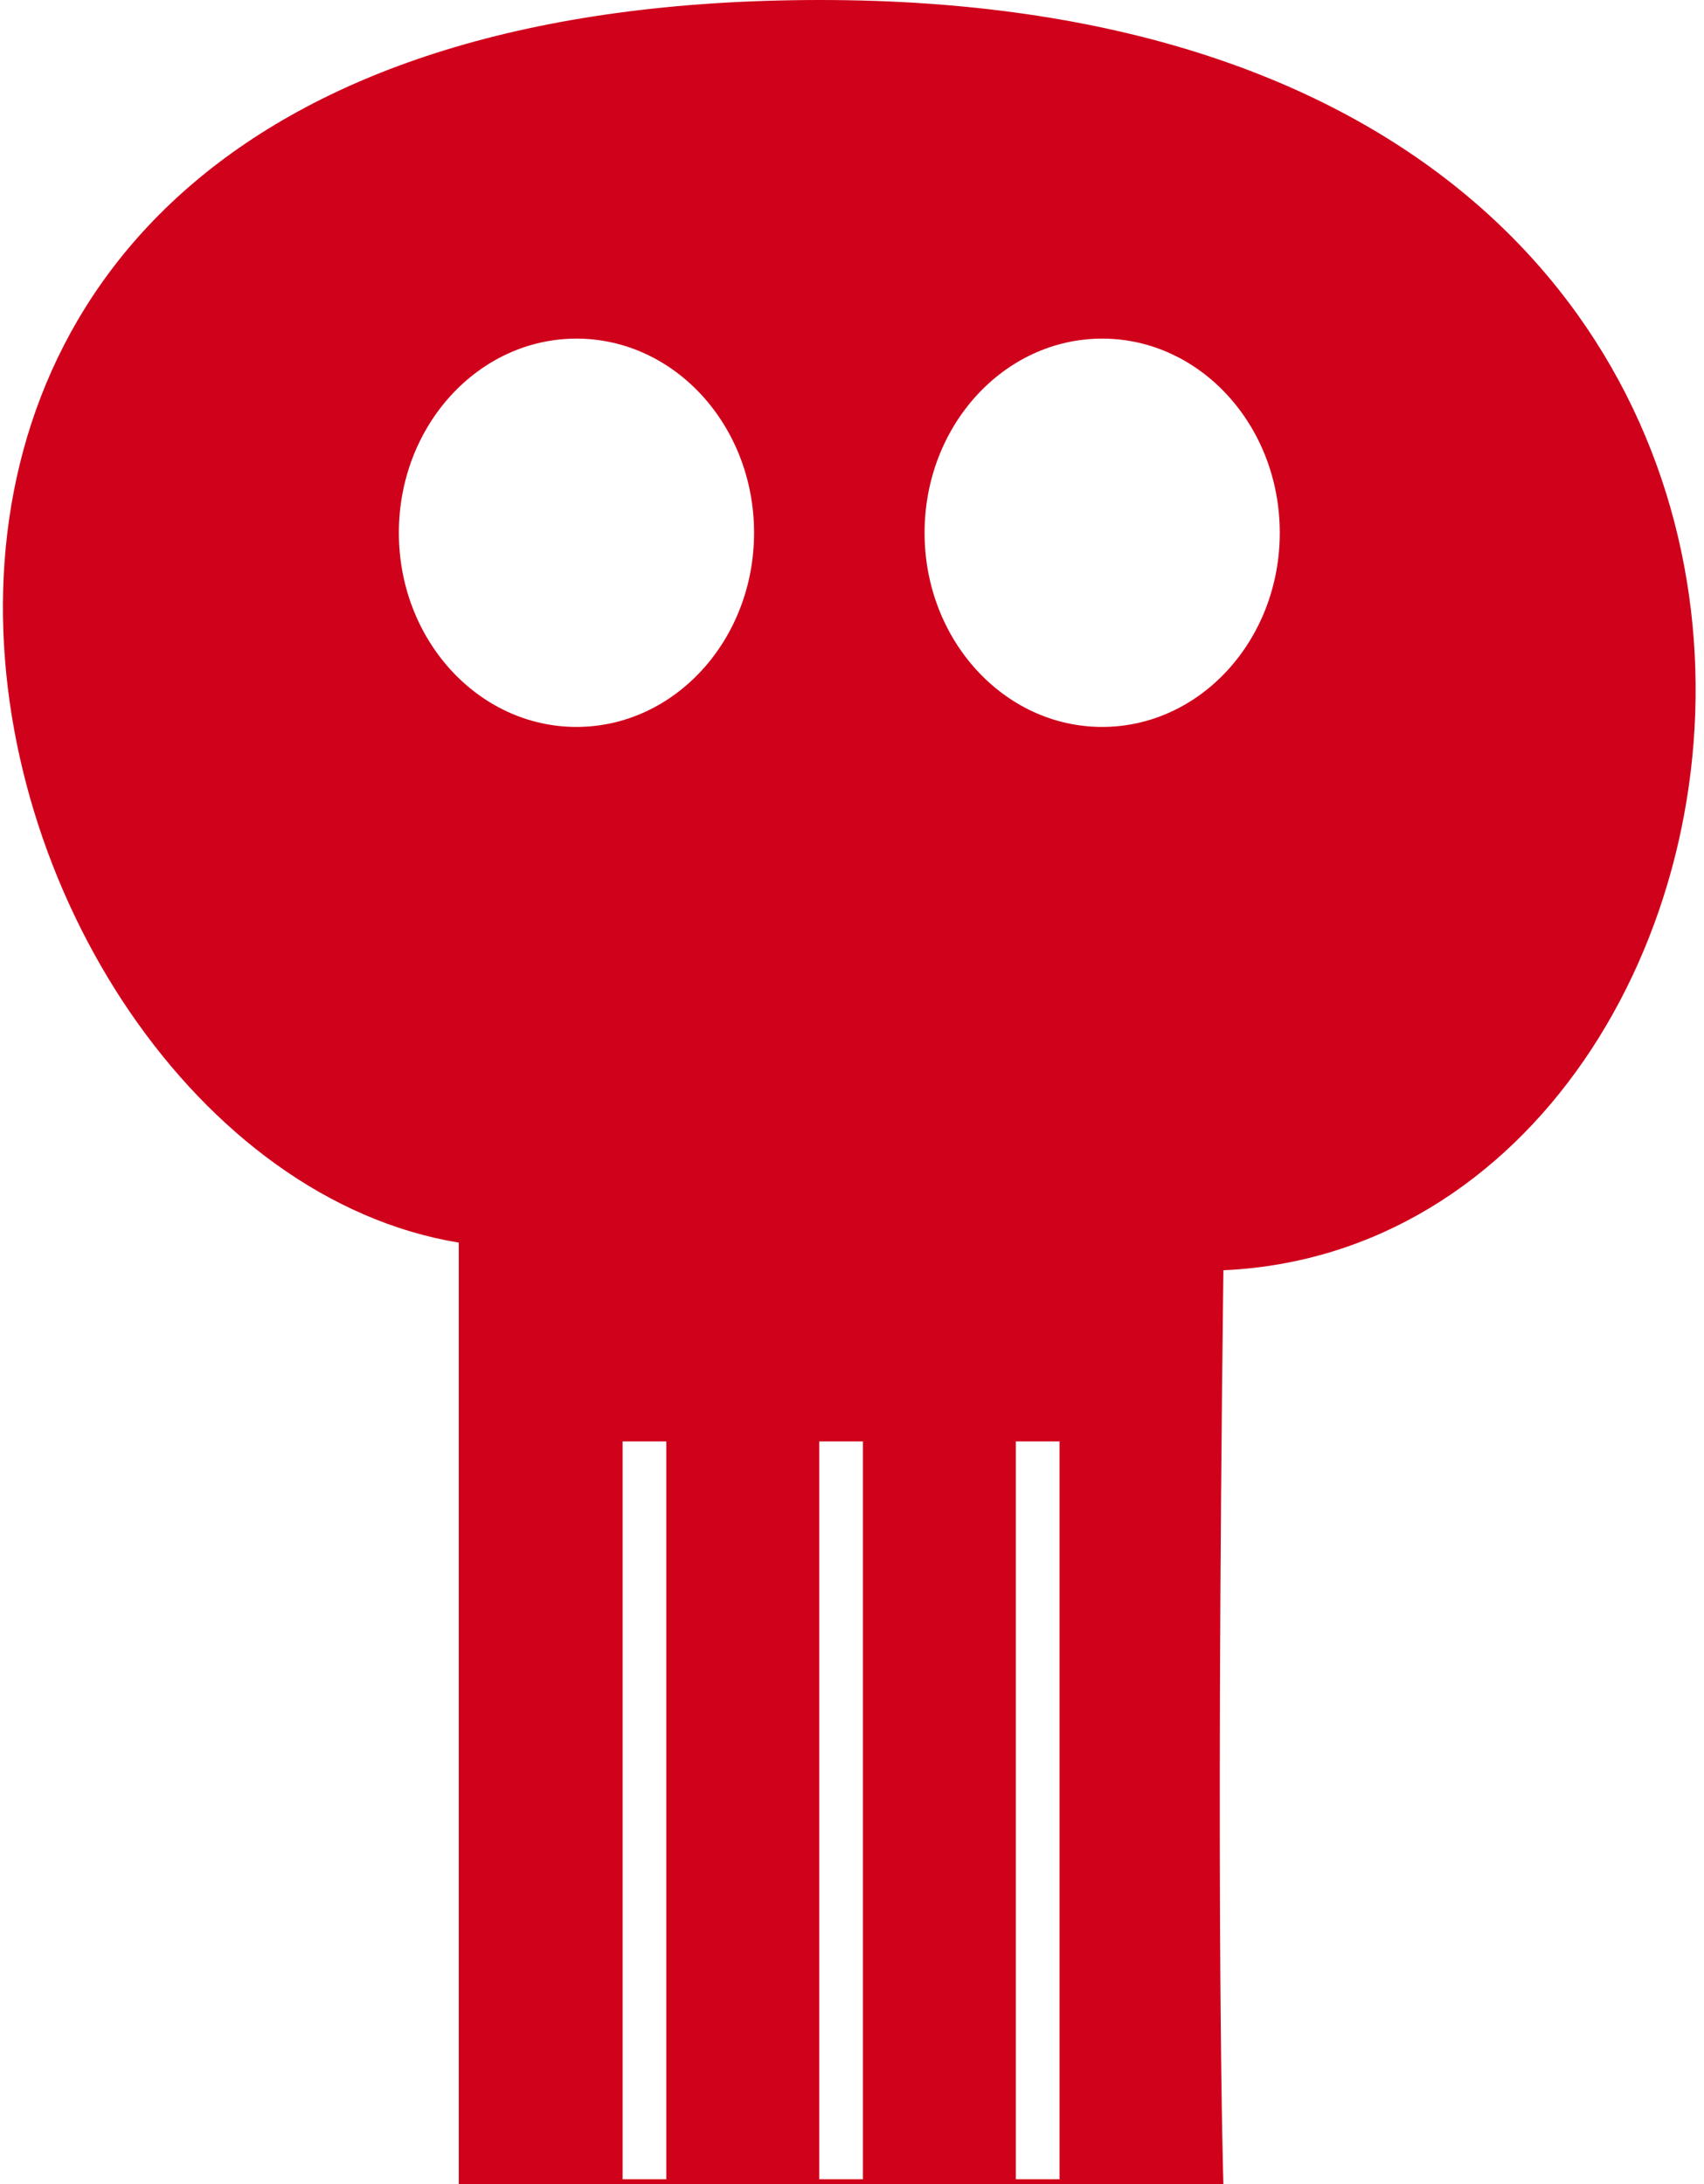 <?xml version="1.0" encoding="UTF-8"?>
<svg width="78px" height="100px" viewBox="0 0 78 100" version="1.1" xmlns="http://www.w3.org/2000/svg" xmlns:xlink="http://www.w3.org/1999/xlink">
    <!-- Generator: Sketch 42 (36781) - http://www.bohemiancoding.com/sketch -->
    <title>is-dead</title>
    <desc>Created with Sketch.</desc>
    <defs></defs>
    <g id="Page-1" stroke="none" stroke-width="1" fill="none" fill-rule="evenodd">
        <path d="M21,56.894 C-2.85,52.968 -16.279,1.15261458e-14 37.551,0 C91.381,0 84.034,56.894 56,58.16 C55.629,88.407 56,100 56,100 L21,100 C21,100 21,74.669 21,56.894 Z M46.5,65.997 L46.5,99.778 L48.5,99.778 L48.5,65.997 L46.5,65.997 Z M37.5,65.997 L37.5,99.778 L39.5,99.778 L39.5,65.997 L37.5,65.997 Z M28.5,65.997 L28.5,99.778 L30.5,99.778 L30.5,65.997 L28.5,65.997 Z M50.451,33.283 C54.941,33.283 58.581,29.303 58.581,24.394 C58.581,19.484 54.941,15.504 50.451,15.504 C45.961,15.504 42.322,19.484 42.322,24.394 C42.322,29.303 45.961,33.283 50.451,33.283 Z M26.388,33.283 C30.878,33.283 34.517,29.303 34.517,24.394 C34.517,19.484 30.878,15.504 26.388,15.504 C21.898,15.504 18.258,19.484 18.258,24.394 C18.258,29.303 21.898,33.283 26.388,33.283 Z" id="is-dead" fill="#D0011B"></path>
    </g>
</svg>